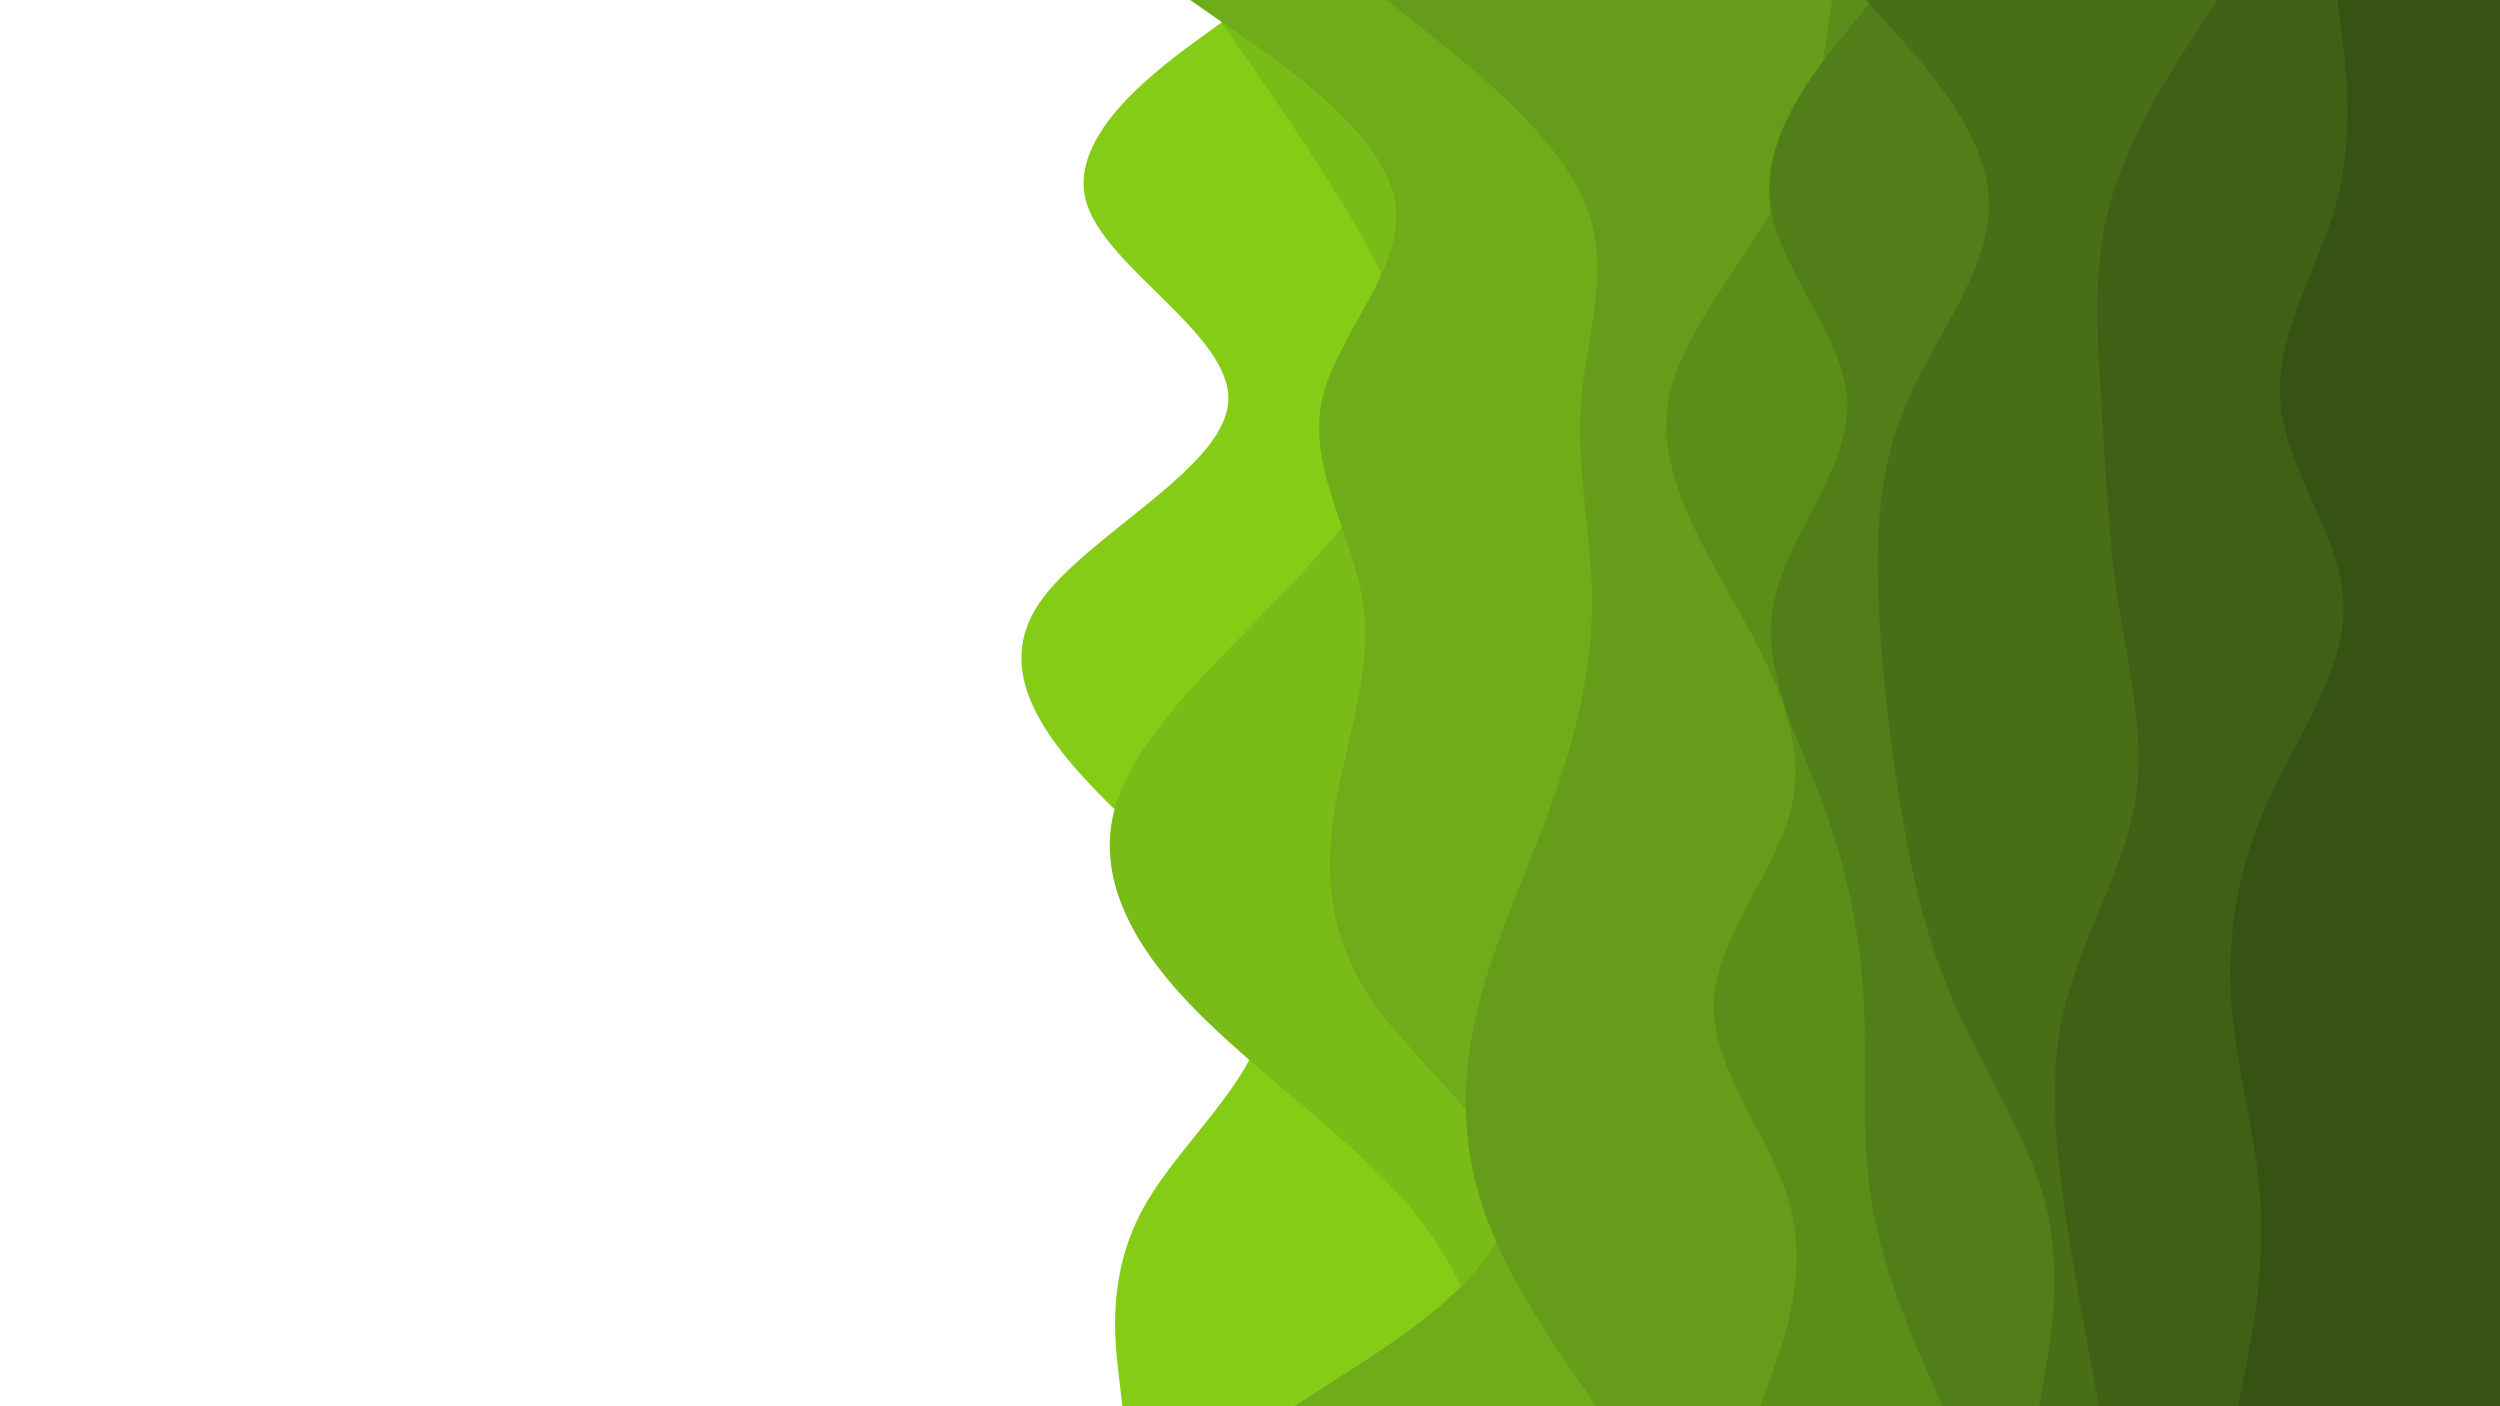 <svg id="visual" viewBox="0 0 1920 1080" width="1920" height="1080" xmlns="http://www.w3.org/2000/svg" xmlns:xlink="http://www.w3.org/1999/xlink" version="1.1"><rect x="0" y="0" width="1920" height="1080" fill="#ffffff"></rect><path d="M862 1080L859 1054.3C856 1028.7 850 977.3 879.2 925.8C908.3 874.3 972.7 822.7 971.3 771.2C970 719.7 903 668.3 851.3 617C799.7 565.7 763.3 514.3 798.3 463C833.3 411.7 939.7 360.3 943.3 308.8C947 257.3 848 205.7 834 154.2C820 102.7 891 51.3 926.5 25.7L962 0L1920 0L1920 25.7C1920 51.3 1920 102.7 1920 154.2C1920 205.7 1920 257.3 1920 308.8C1920 360.3 1920 411.7 1920 463C1920 514.3 1920 565.7 1920 617C1920 668.3 1920 719.7 1920 771.2C1920 822.7 1920 874.3 1920 925.8C1920 977.3 1920 1028.7 1920 1054.3L1920 1080Z" fill="#84cc16"></path><path d="M1151 1080L1144.7 1054.3C1138.3 1028.7 1125.7 977.3 1081.8 925.8C1038 874.3 963 822.7 913.8 771.2C864.7 719.7 841.3 668.3 857.3 617C873.3 565.7 928.7 514.3 978.3 463C1028 411.7 1072 360.3 1080.3 308.8C1088.7 257.3 1061.3 205.7 1029.7 154.2C998 102.7 962 51.3 944 25.7L926 0L1920 0L1920 25.7C1920 51.3 1920 102.7 1920 154.2C1920 205.7 1920 257.3 1920 308.8C1920 360.3 1920 411.7 1920 463C1920 514.3 1920 565.7 1920 617C1920 668.3 1920 719.7 1920 771.2C1920 822.7 1920 874.3 1920 925.8C1920 977.3 1920 1028.7 1920 1054.3L1920 1080Z" fill="#79bc18"></path><path d="M994 1080L1034 1054.3C1074 1028.7 1154 977.3 1158.5 925.8C1163 874.3 1092 822.7 1055.5 771.2C1019 719.7 1017 668.3 1025.8 617C1034.7 565.7 1054.3 514.3 1046.8 463C1039.3 411.7 1004.7 360.3 1015 308.8C1025.3 257.3 1080.7 205.7 1071.3 154.2C1062 102.7 988 51.3 951 25.7L914 0L1920 0L1920 25.7C1920 51.3 1920 102.7 1920 154.2C1920 205.7 1920 257.3 1920 308.8C1920 360.3 1920 411.7 1920 463C1920 514.3 1920 565.7 1920 617C1920 668.3 1920 719.7 1920 771.2C1920 822.7 1920 874.3 1920 925.8C1920 977.3 1920 1028.7 1920 1054.3L1920 1080Z" fill="#6fac19"></path><path d="M1226 1080L1208.3 1054.3C1190.7 1028.7 1155.3 977.3 1138.3 925.8C1121.3 874.3 1122.7 822.7 1135.7 771.2C1148.7 719.7 1173.3 668.3 1191.8 617C1210.3 565.7 1222.7 514.3 1222.7 463C1222.7 411.7 1210.3 360.3 1214.3 308.8C1218.3 257.3 1238.7 205.7 1216.5 154.2C1194.3 102.7 1129.7 51.3 1097.3 25.7L1065 0L1920 0L1920 25.7C1920 51.3 1920 102.7 1920 154.2C1920 205.7 1920 257.3 1920 308.8C1920 360.3 1920 411.7 1920 463C1920 514.3 1920 565.7 1920 617C1920 668.3 1920 719.7 1920 771.2C1920 822.7 1920 874.3 1920 925.8C1920 977.3 1920 1028.7 1920 1054.3L1920 1080Z" fill="#659c19"></path><path d="M1352 1080L1361.2 1054.3C1370.3 1028.7 1388.7 977.3 1374.8 925.8C1361 874.3 1315 822.7 1316.2 771.2C1317.3 719.7 1365.7 668.3 1376.5 617C1387.3 565.7 1360.7 514.3 1332 463C1303.3 411.7 1272.7 360.3 1281.2 308.8C1289.7 257.3 1337.3 205.7 1364.8 154.2C1392.3 102.7 1399.7 51.3 1403.3 25.7L1407 0L1920 0L1920 25.7C1920 51.3 1920 102.7 1920 154.2C1920 205.7 1920 257.3 1920 308.8C1920 360.3 1920 411.7 1920 463C1920 514.3 1920 565.7 1920 617C1920 668.3 1920 719.7 1920 771.2C1920 822.7 1920 874.3 1920 925.8C1920 977.3 1920 1028.7 1920 1054.3L1920 1080Z" fill="#5b8d19"></path><path d="M1492 1080L1480.7 1054.3C1469.3 1028.7 1446.7 977.3 1437.8 925.8C1429 874.3 1434 822.7 1431.5 771.2C1429 719.7 1419 668.3 1399.8 617C1380.7 565.7 1352.3 514.3 1362.3 463C1372.3 411.7 1420.7 360.3 1418.7 308.8C1416.7 257.3 1364.3 205.7 1359.2 154.2C1354 102.7 1396 51.3 1417 25.7L1438 0L1920 0L1920 25.7C1920 51.3 1920 102.7 1920 154.2C1920 205.7 1920 257.3 1920 308.8C1920 360.3 1920 411.7 1920 463C1920 514.3 1920 565.7 1920 617C1920 668.3 1920 719.7 1920 771.2C1920 822.7 1920 874.3 1920 925.8C1920 977.3 1920 1028.7 1920 1054.3L1920 1080Z" fill="#517e18"></path><path d="M1566 1080L1570.5 1054.3C1575 1028.7 1584 977.3 1571.2 925.8C1558.3 874.3 1523.7 822.7 1501 771.2C1478.3 719.7 1467.7 668.3 1459.3 617C1451 565.7 1445 514.3 1442.8 463C1440.7 411.7 1442.3 360.3 1464.5 308.8C1486.7 257.3 1529.3 205.7 1527.5 154.2C1525.7 102.7 1479.3 51.3 1456.2 25.7L1433 0L1920 0L1920 25.7C1920 51.3 1920 102.7 1920 154.2C1920 205.7 1920 257.3 1920 308.8C1920 360.3 1920 411.7 1920 463C1920 514.3 1920 565.7 1920 617C1920 668.3 1920 719.7 1920 771.2C1920 822.7 1920 874.3 1920 925.8C1920 977.3 1920 1028.7 1920 1054.3L1920 1080Z" fill="#486f17"></path><path d="M1612 1080L1607.2 1054.3C1602.3 1028.7 1592.7 977.3 1585.3 925.8C1578 874.3 1573 822.7 1586.2 771.2C1599.3 719.7 1630.7 668.3 1639.5 617C1648.3 565.7 1634.7 514.3 1626.8 463C1619 411.7 1617 360.3 1613.8 308.8C1610.7 257.3 1606.3 205.7 1621 154.2C1635.7 102.7 1669.3 51.3 1686.2 25.7L1703 0L1920 0L1920 25.7C1920 51.3 1920 102.7 1920 154.2C1920 205.7 1920 257.3 1920 308.8C1920 360.3 1920 411.7 1920 463C1920 514.3 1920 565.7 1920 617C1920 668.3 1920 719.7 1920 771.2C1920 822.7 1920 874.3 1920 925.8C1920 977.3 1920 1028.7 1920 1054.3L1920 1080Z" fill="#3f6116"></path><path d="M1719 1080L1724 1054.3C1729 1028.7 1739 977.3 1736.2 925.8C1733.3 874.3 1717.7 822.7 1713.8 771.2C1710 719.7 1718 668.3 1741 617C1764 565.7 1802 514.3 1799.8 463C1797.7 411.7 1755.3 360.3 1751.2 308.8C1747 257.3 1781 205.7 1794.7 154.2C1808.3 102.7 1801.7 51.3 1798.3 25.7L1795 0L1920 0L1920 25.7C1920 51.3 1920 102.7 1920 154.2C1920 205.7 1920 257.3 1920 308.8C1920 360.3 1920 411.7 1920 463C1920 514.3 1920 565.7 1920 617C1920 668.3 1920 719.7 1920 771.2C1920 822.7 1920 874.3 1920 925.8C1920 977.3 1920 1028.7 1920 1054.3L1920 1080Z" fill="#365314"></path></svg>